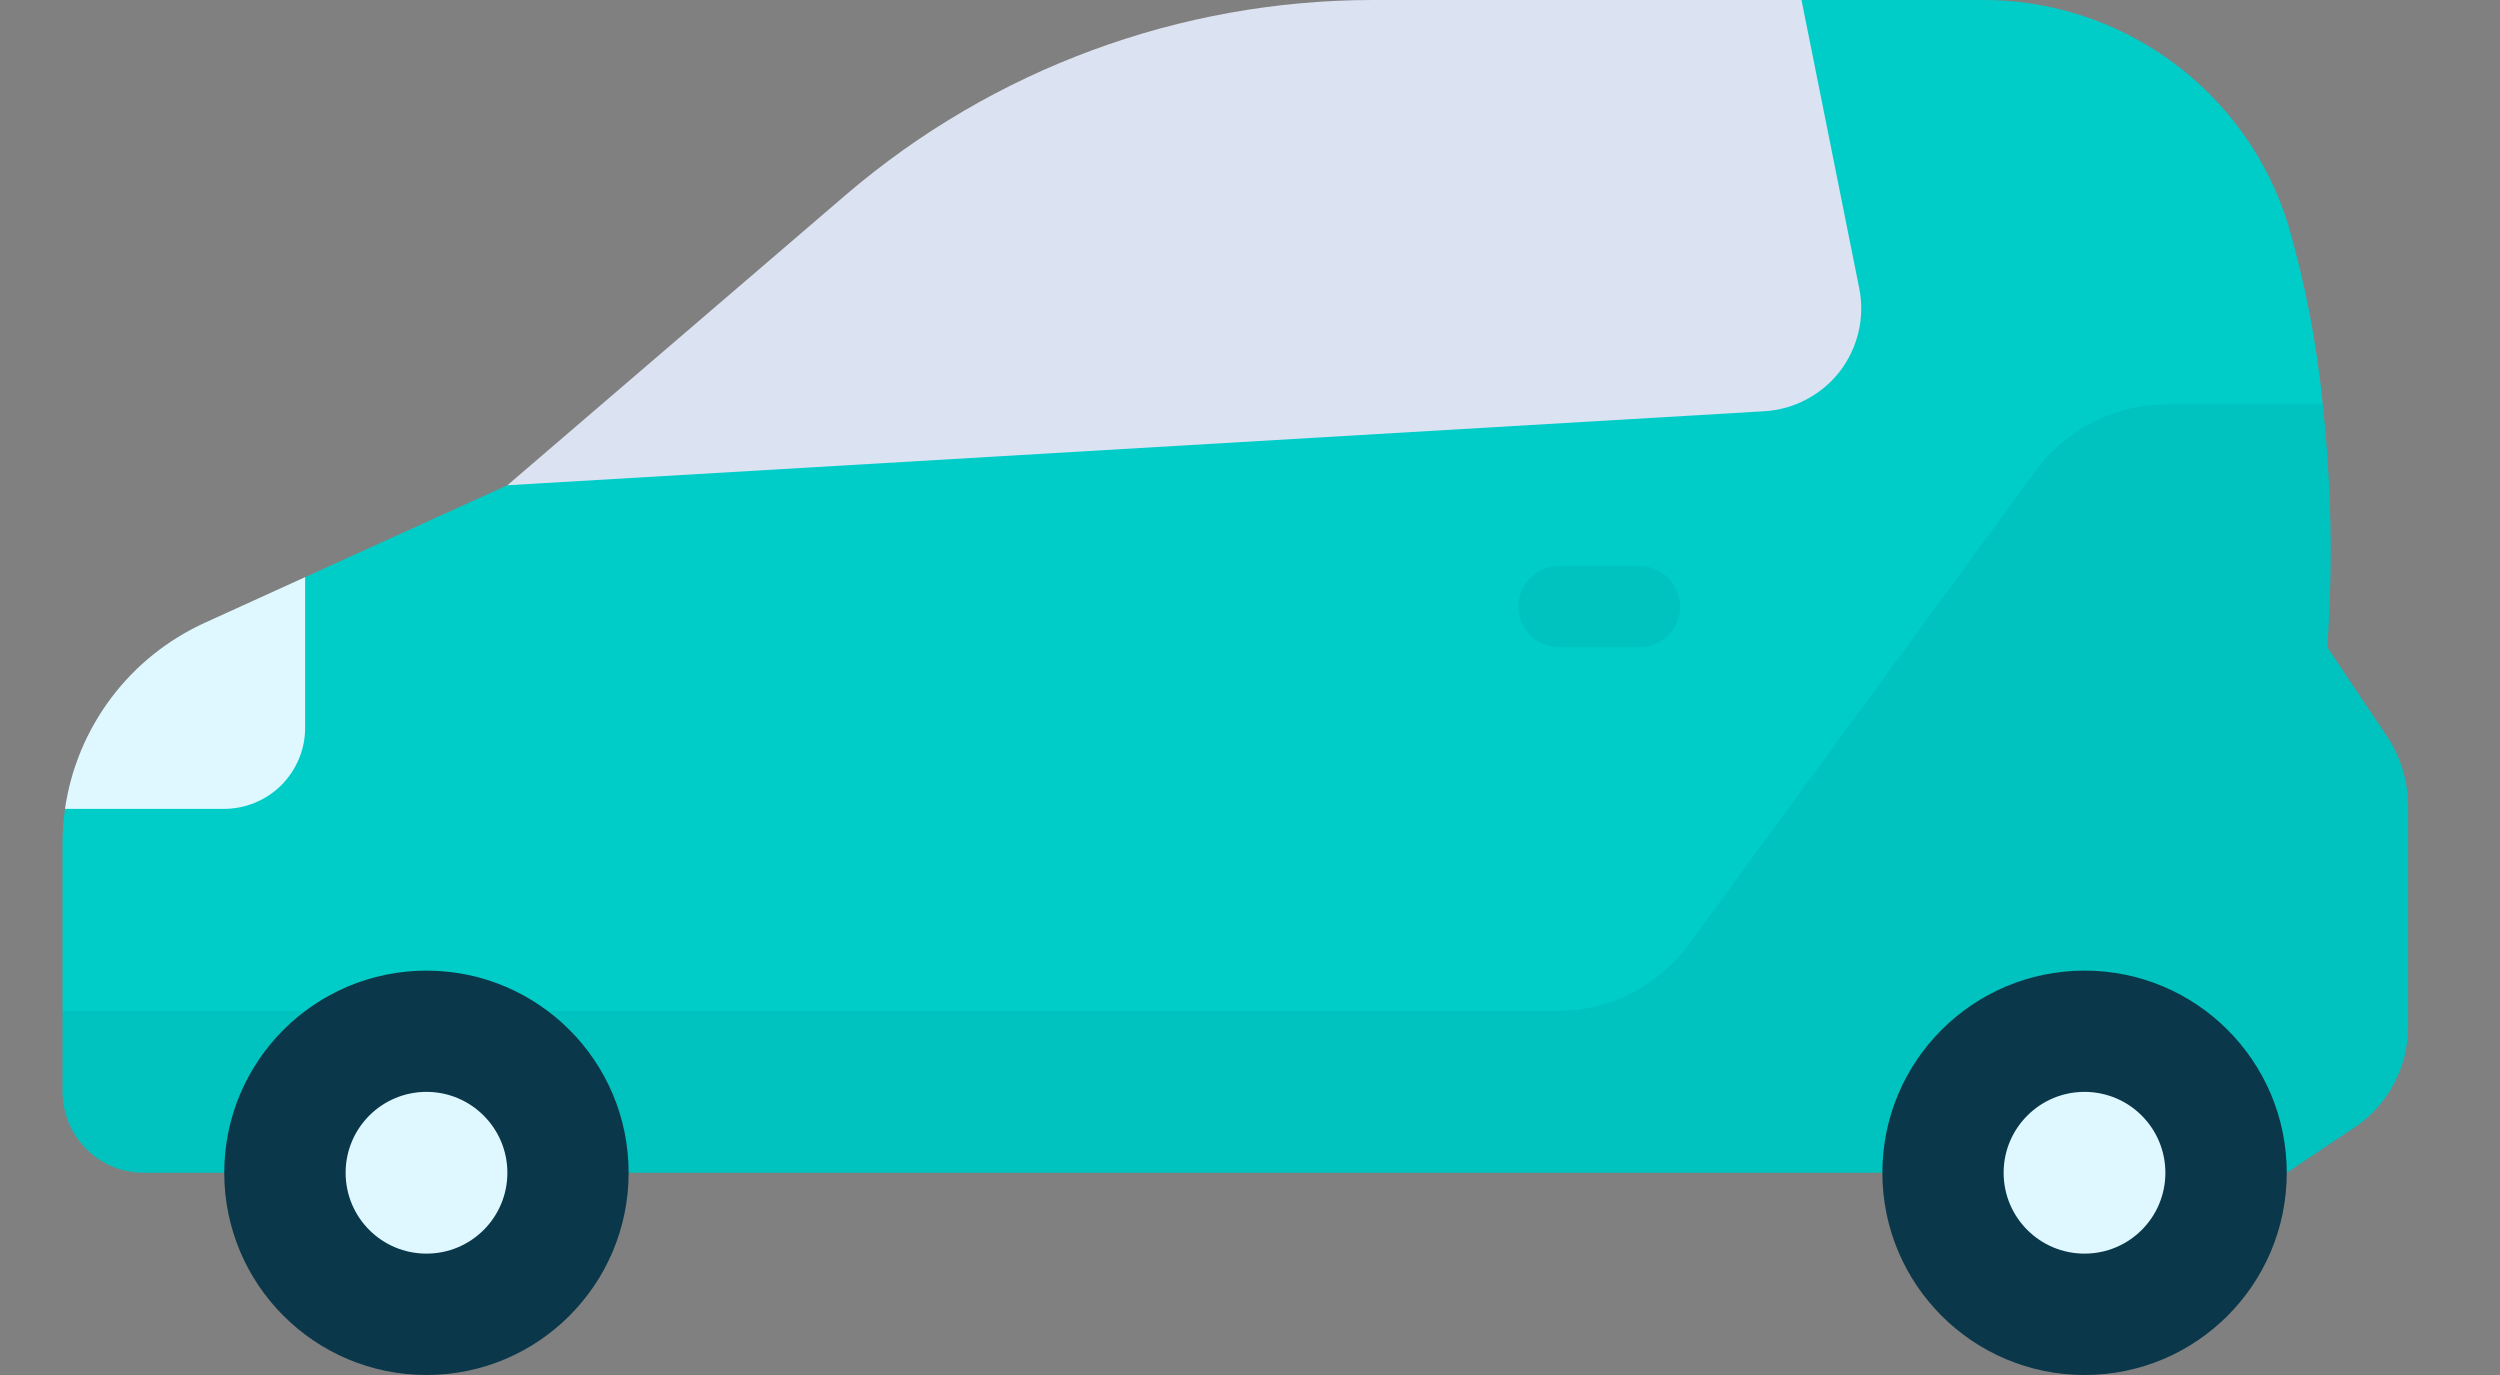 <svg width="20" height="11" viewBox="0 0 20 11" fill="none" xmlns="http://www.w3.org/2000/svg">
<rect x="0" y="0" width="20" height="11" fill="#808080" stroke="none"/>
<path d="M0.5 8.088V8.735C0.501 8.907 0.569 9.071 0.69 9.192C0.811 9.314 0.976 9.382 1.147 9.382H18.294L18.831 9.023C18.965 8.935 19.074 8.815 19.15 8.673C19.225 8.532 19.265 8.375 19.265 8.214V6.442C19.263 6.25 19.207 6.062 19.103 5.901L18.618 5.177C18.664 4.53 18.652 3.88 18.582 3.235L18.294 2.912H16.353L0.5 8.088Z" fill="#00C2BE"/>
<path d="M4.059 3.882L2.441 4.617L0.52 6.471C0.507 6.563 0.5 6.656 0.5 6.749V8.088H12.461C12.664 8.088 12.865 8.041 13.046 7.949C13.228 7.857 13.385 7.725 13.506 7.561L16.288 3.763C16.409 3.599 16.566 3.466 16.748 3.375C16.929 3.283 17.13 3.235 17.333 3.235H18.582C18.534 2.75 18.442 2.271 18.307 1.802C18.145 1.276 17.818 0.817 17.373 0.492C16.929 0.167 16.392 -0.005 15.842 0H14.412L4.059 3.882Z" fill="#00CDC8"/>
<path d="M3.412 11C2.518 11 1.794 10.276 1.794 9.382C1.794 8.489 2.518 7.765 3.412 7.765C4.305 7.765 5.029 8.489 5.029 9.382C5.029 10.276 4.305 11 3.412 11Z" fill="#0A374A"/>
<path d="M16.677 11C15.783 11 15.059 10.276 15.059 9.382C15.059 8.489 15.783 7.765 16.677 7.765C17.57 7.765 18.294 8.489 18.294 9.382C18.294 10.276 17.57 11 16.677 11Z" fill="#0A374A"/>
<path d="M0.52 6.471H1.794C1.966 6.47 2.13 6.402 2.251 6.281C2.372 6.159 2.441 5.995 2.441 5.824V4.617L1.639 4.982C1.343 5.117 1.085 5.323 0.889 5.584C0.694 5.844 0.566 6.149 0.52 6.471Z" fill="#DFF8FF"/>
<path d="M4.059 3.882L14.114 3.29C14.232 3.283 14.346 3.251 14.45 3.196C14.555 3.141 14.646 3.065 14.718 2.972C14.79 2.878 14.841 2.771 14.868 2.656C14.895 2.542 14.897 2.422 14.874 2.307L14.412 0H10.982C9.438 0.001 7.944 0.552 6.77 1.556L4.059 3.882Z" fill="#DBE2F2"/>
<path d="M16.676 10.029C16.319 10.029 16.029 9.74 16.029 9.382C16.029 9.025 16.319 8.735 16.676 8.735C17.034 8.735 17.323 9.025 17.323 9.382C17.323 9.74 17.034 10.029 16.676 10.029Z" fill="#DFF8FF"/>
<path d="M3.412 10.029C3.054 10.029 2.765 9.74 2.765 9.382C2.765 9.025 3.054 8.735 3.412 8.735C3.769 8.735 4.059 9.025 4.059 9.382C4.059 9.74 3.769 10.029 3.412 10.029Z" fill="#DFF8FF"/>
<path d="M12.471 5.177H13.118C13.204 5.177 13.286 5.142 13.347 5.082C13.407 5.021 13.441 4.939 13.441 4.853C13.441 4.767 13.407 4.685 13.347 4.624C13.286 4.564 13.204 4.529 13.118 4.529H12.471C12.385 4.529 12.303 4.564 12.242 4.624C12.181 4.685 12.147 4.767 12.147 4.853C12.147 4.939 12.181 5.021 12.242 5.082C12.303 5.142 12.385 5.177 12.471 5.177Z" fill="#00C2BE"/>
</svg>
